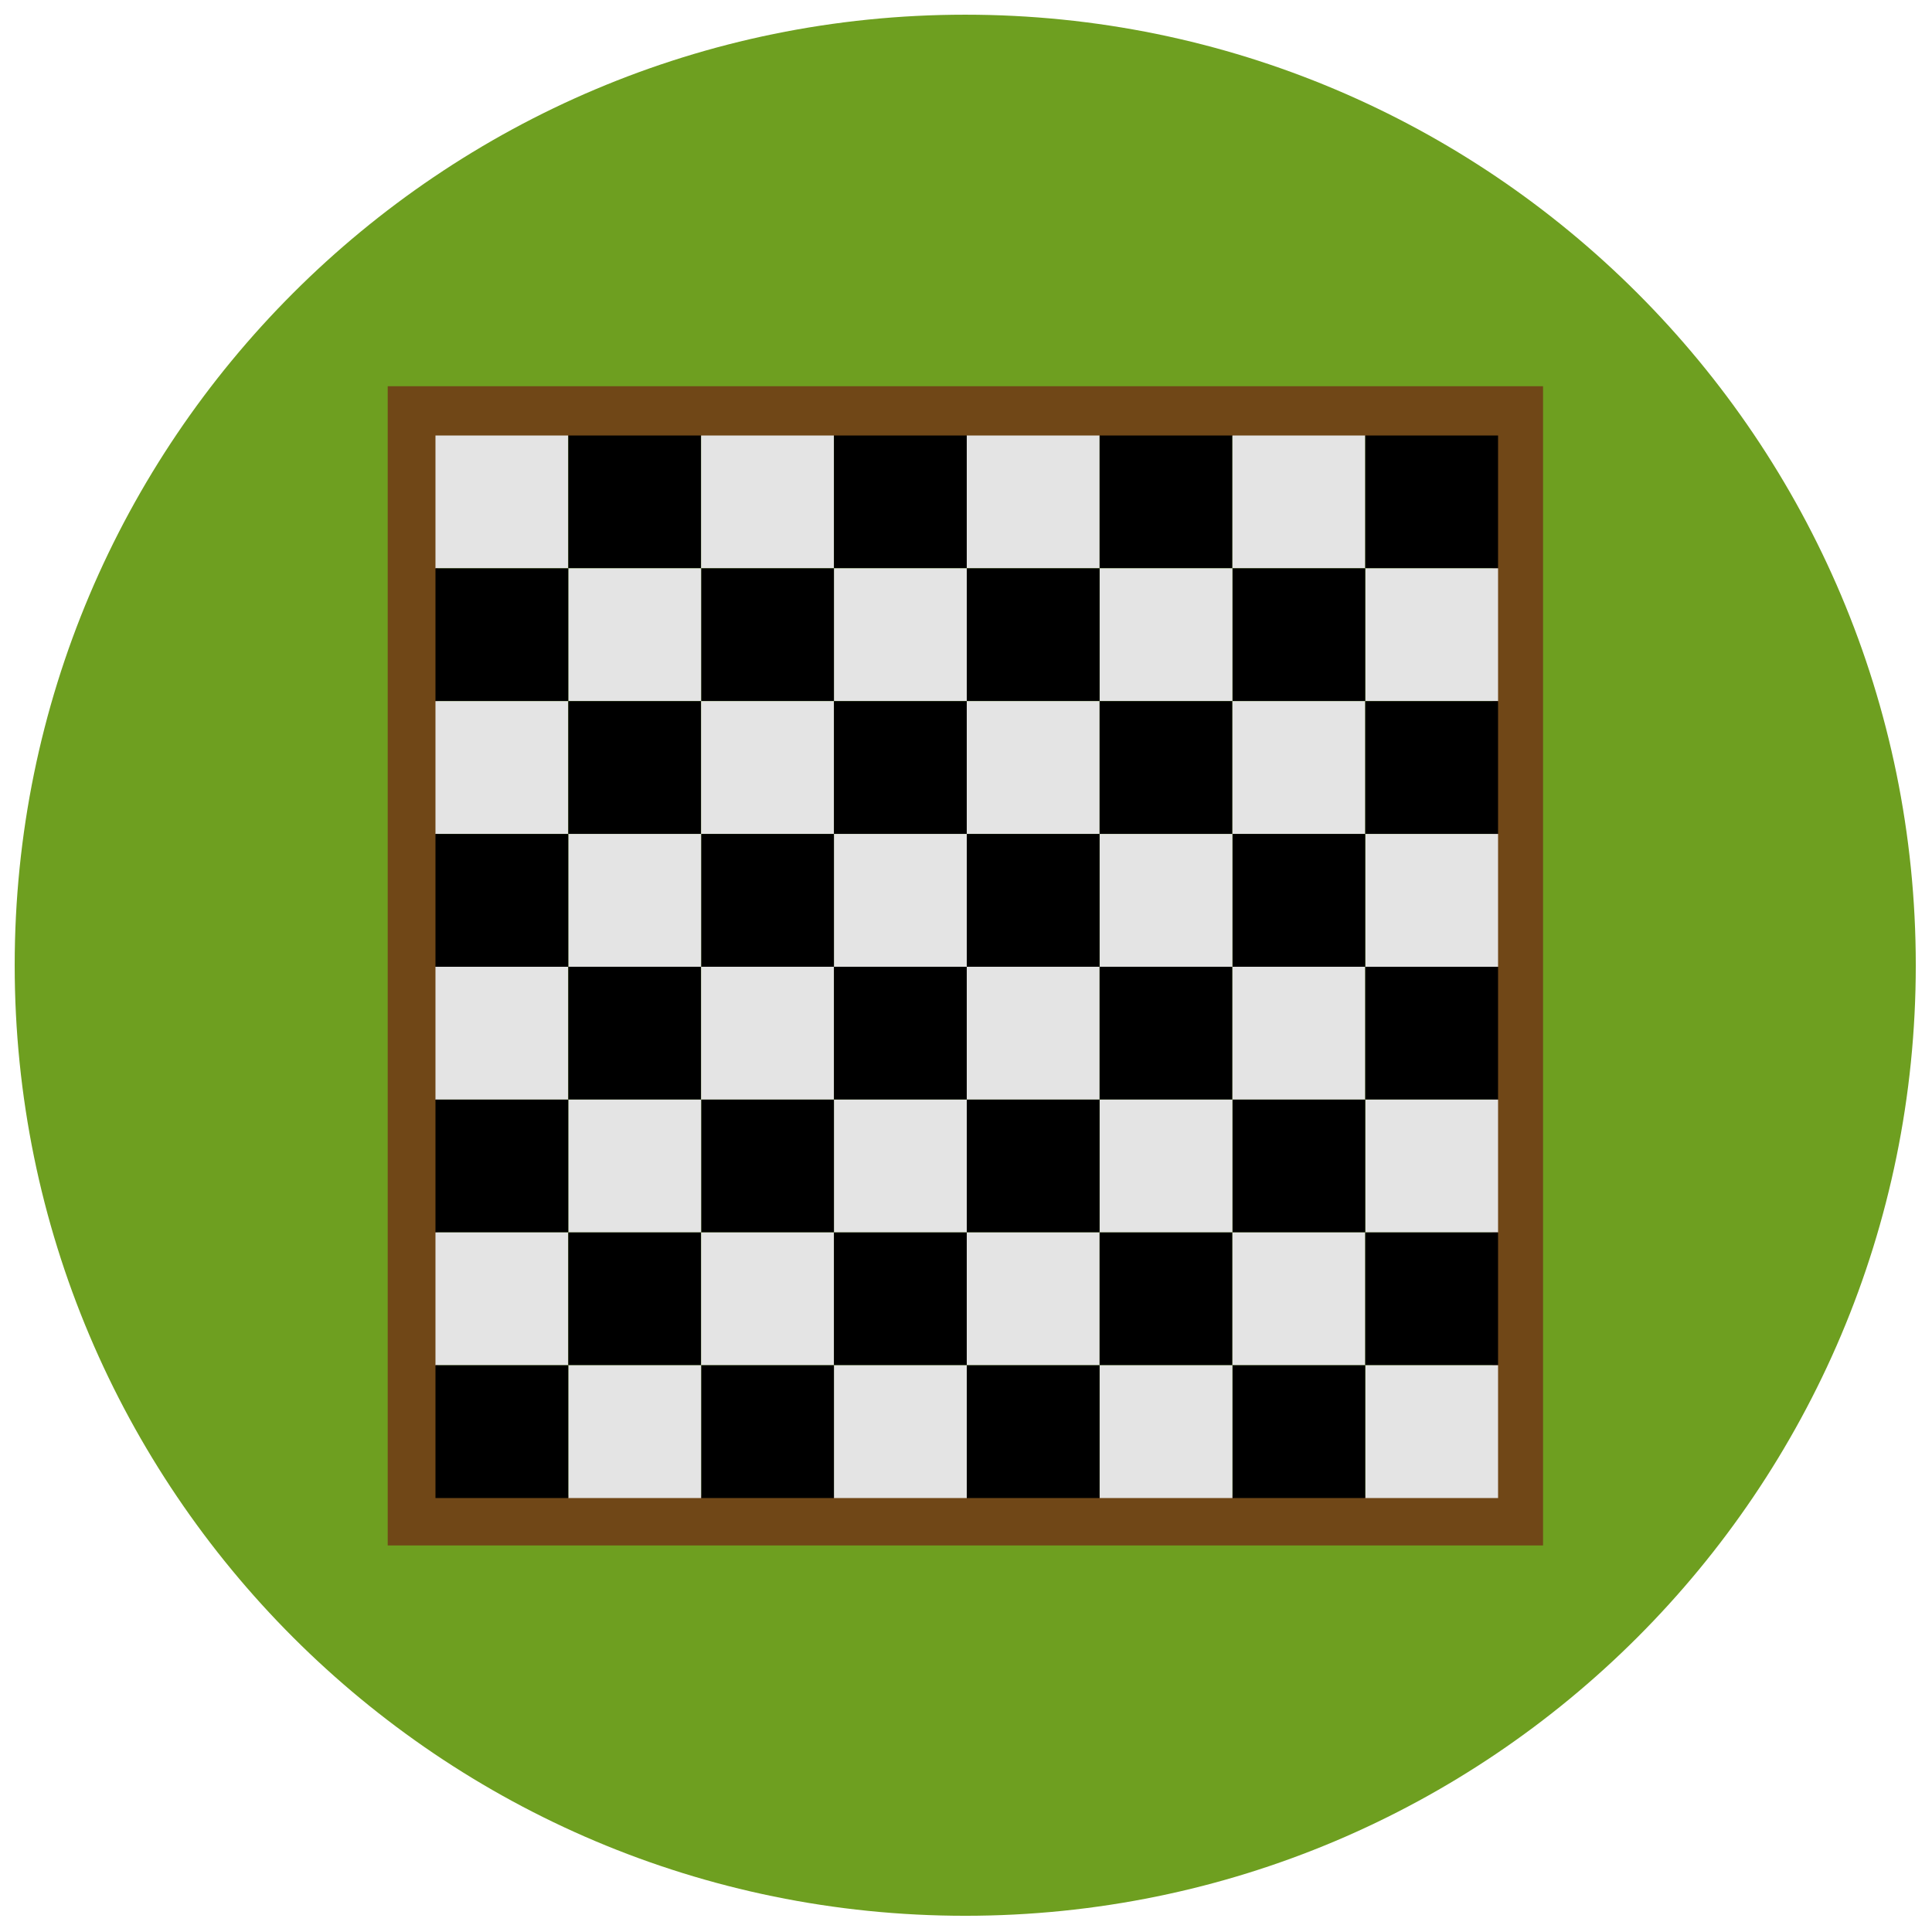 <svg xmlns="http://www.w3.org/2000/svg" xmlns:xlink="http://www.w3.org/1999/xlink" width="500" zoomAndPan="magnify" viewBox="0 0 375 375" height="500" preserveAspectRatio="xMidYMid meet" version="1.0"><defs><clipPath id="id1"><path d="M 2.852 2.852 L 371.852 2.852 L 371.852 371.852 L 2.852 371.852 Z M 2.852 2.852 " clip-rule="nonzero"/></clipPath><clipPath id="id2"><path d="M 75.254 74.973 L 299.504 74.973 L 299.504 299.973 L 75.254 299.973 Z M 75.254 74.973 " clip-rule="nonzero"/></clipPath><clipPath id="id3"><path d="M 84.523 84.523 L 111 84.523 L 111 111 L 84.523 111 Z M 84.523 84.523 " clip-rule="nonzero"/></clipPath><clipPath id="id4"><path d="M 110 84.523 L 137 84.523 L 137 111 L 110 111 Z M 110 84.523 " clip-rule="nonzero"/></clipPath><clipPath id="id5"><path d="M 136 84.523 L 162 84.523 L 162 111 L 136 111 Z M 136 84.523 " clip-rule="nonzero"/></clipPath><clipPath id="id6"><path d="M 161 84.523 L 188 84.523 L 188 111 L 161 111 Z M 161 84.523 " clip-rule="nonzero"/></clipPath><clipPath id="id7"><path d="M 187 84.523 L 214 84.523 L 214 111 L 187 111 Z M 187 84.523 " clip-rule="nonzero"/></clipPath><clipPath id="id8"><path d="M 213 84.523 L 240 84.523 L 240 111 L 213 111 Z M 213 84.523 " clip-rule="nonzero"/></clipPath><clipPath id="id9"><path d="M 239 84.523 L 265 84.523 L 265 111 L 239 111 Z M 239 84.523 " clip-rule="nonzero"/></clipPath><clipPath id="id10"><path d="M 264 84.523 L 290.773 84.523 L 290.773 111 L 264 111 Z M 264 84.523 " clip-rule="nonzero"/></clipPath><clipPath id="id11"><path d="M 264 110 L 290.773 110 L 290.773 137 L 264 137 Z M 264 110 " clip-rule="nonzero"/></clipPath><clipPath id="id12"><path d="M 84.523 110 L 111 110 L 111 137 L 84.523 137 Z M 84.523 110 " clip-rule="nonzero"/></clipPath><clipPath id="id13"><path d="M 84.523 136 L 111 136 L 111 162 L 84.523 162 Z M 84.523 136 " clip-rule="nonzero"/></clipPath><clipPath id="id14"><path d="M 264 136 L 290.773 136 L 290.773 162 L 264 162 Z M 264 136 " clip-rule="nonzero"/></clipPath><clipPath id="id15"><path d="M 264 161 L 290.773 161 L 290.773 188 L 264 188 Z M 264 161 " clip-rule="nonzero"/></clipPath><clipPath id="id16"><path d="M 84.523 161 L 111 161 L 111 188 L 84.523 188 Z M 84.523 161 " clip-rule="nonzero"/></clipPath><clipPath id="id17"><path d="M 84.523 187 L 111 187 L 111 214 L 84.523 214 Z M 84.523 187 " clip-rule="nonzero"/></clipPath><clipPath id="id18"><path d="M 264 187 L 290.773 187 L 290.773 214 L 264 214 Z M 264 187 " clip-rule="nonzero"/></clipPath><clipPath id="id19"><path d="M 264 213 L 290.773 213 L 290.773 240 L 264 240 Z M 264 213 " clip-rule="nonzero"/></clipPath><clipPath id="id20"><path d="M 84.523 213 L 111 213 L 111 240 L 84.523 240 Z M 84.523 213 " clip-rule="nonzero"/></clipPath><clipPath id="id21"><path d="M 84.523 239 L 111 239 L 111 265 L 84.523 265 Z M 84.523 239 " clip-rule="nonzero"/></clipPath><clipPath id="id22"><path d="M 264 239 L 290.773 239 L 290.773 265 L 264 265 Z M 264 239 " clip-rule="nonzero"/></clipPath><clipPath id="id23"><path d="M 264 264 L 290.773 264 L 290.773 290.773 L 264 290.773 Z M 264 264 " clip-rule="nonzero"/></clipPath><clipPath id="id24"><path d="M 239 264 L 265 264 L 265 290.773 L 239 290.773 Z M 239 264 " clip-rule="nonzero"/></clipPath><clipPath id="id25"><path d="M 213 264 L 240 264 L 240 290.773 L 213 290.773 Z M 213 264 " clip-rule="nonzero"/></clipPath><clipPath id="id26"><path d="M 187 264 L 214 264 L 214 290.773 L 187 290.773 Z M 187 264 " clip-rule="nonzero"/></clipPath><clipPath id="id27"><path d="M 161 264 L 188 264 L 188 290.773 L 161 290.773 Z M 161 264 " clip-rule="nonzero"/></clipPath><clipPath id="id28"><path d="M 136 264 L 162 264 L 162 290.773 L 136 290.773 Z M 136 264 " clip-rule="nonzero"/></clipPath><clipPath id="id29"><path d="M 110 264 L 137 264 L 137 290.773 L 110 290.773 Z M 110 264 " clip-rule="nonzero"/></clipPath><clipPath id="id30"><path d="M 84.523 264 L 111 264 L 111 290.773 L 84.523 290.773 Z M 84.523 264 " clip-rule="nonzero"/></clipPath></defs><g clip-path="url(#id1)"><path fill="#6e9f20" d="M 187.352 2.852 C 85.457 2.852 2.852 85.457 2.852 187.352 C 2.852 289.25 85.457 371.852 187.352 371.852 C 289.25 371.852 371.852 289.25 371.852 187.352 C 371.852 85.457 289.25 2.852 187.352 2.852 " fill-opacity="1" fill-rule="nonzero"/></g><g clip-path="url(#id2)"><path stroke-linecap="butt" transform="matrix(0.749, 0, 0, 0.75, 75.254, 74.973)" fill="none" stroke-linejoin="miter" d="M -0.001 -0 L 299.312 -0 L 299.312 300.062 L -0.001 300.062 L -0.001 -0 " stroke="#704717" stroke-width="26" stroke-opacity="1" stroke-miterlimit="4"/></g><g clip-path="url(#id3)"><path fill="#e4e4e4" d="M 110.305 110.309 L 84.523 110.309 L 84.523 84.527 L 110.305 84.527 L 110.305 110.309 " fill-opacity="1" fill-rule="nonzero"/></g><g clip-path="url(#id4)"><path fill="#000000" d="M 136.086 110.309 L 110.305 110.309 L 110.305 84.527 L 136.086 84.527 L 136.086 110.309 " fill-opacity="1" fill-rule="nonzero"/></g><g clip-path="url(#id5)"><path fill="#e4e4e4" d="M 161.867 110.309 L 136.086 110.309 L 136.086 84.527 L 161.867 84.527 L 161.867 110.309 " fill-opacity="1" fill-rule="nonzero"/></g><g clip-path="url(#id6)"><path fill="#000000" d="M 187.648 110.309 L 161.867 110.309 L 161.867 84.527 L 187.648 84.527 L 187.648 110.309 " fill-opacity="1" fill-rule="nonzero"/></g><g clip-path="url(#id7)"><path fill="#e4e4e4" d="M 213.43 110.309 L 187.648 110.309 L 187.648 84.527 L 213.43 84.527 L 213.43 110.309 " fill-opacity="1" fill-rule="nonzero"/></g><g clip-path="url(#id8)"><path fill="#000000" d="M 239.211 110.309 L 213.43 110.309 L 213.43 84.527 L 239.211 84.527 L 239.211 110.309 " fill-opacity="1" fill-rule="nonzero"/></g><g clip-path="url(#id9)"><path fill="#e4e4e4" d="M 264.992 110.309 L 239.211 110.309 L 239.211 84.527 L 264.992 84.527 L 264.992 110.309 " fill-opacity="1" fill-rule="nonzero"/></g><g clip-path="url(#id10)"><path fill="#000000" d="M 290.773 110.309 L 264.992 110.309 L 264.992 84.527 L 290.773 84.527 L 290.773 110.309 " fill-opacity="1" fill-rule="nonzero"/></g><g clip-path="url(#id11)"><path fill="#e4e4e4" d="M 264.992 136.086 L 290.773 136.086 L 290.773 110.309 L 264.992 110.309 L 264.992 136.086 " fill-opacity="1" fill-rule="nonzero"/></g><path fill="#000000" d="M 239.211 136.09 L 264.992 136.09 L 264.992 110.305 L 239.211 110.305 L 239.211 136.09 " fill-opacity="1" fill-rule="nonzero"/><path fill="#e4e4e4" d="M 213.434 136.09 L 239.211 136.09 L 239.211 110.305 L 213.434 110.305 L 213.434 136.09 " fill-opacity="1" fill-rule="nonzero"/><path fill="#000000" d="M 187.648 136.09 L 213.434 136.09 L 213.434 110.305 L 187.648 110.305 L 187.648 136.09 " fill-opacity="1" fill-rule="nonzero"/><path fill="#e4e4e4" d="M 161.867 136.09 L 187.648 136.09 L 187.648 110.305 L 161.867 110.305 L 161.867 136.09 " fill-opacity="1" fill-rule="nonzero"/><path fill="#000000" d="M 136.086 136.09 L 161.867 136.09 L 161.867 110.305 L 136.086 110.305 L 136.086 136.09 " fill-opacity="1" fill-rule="nonzero"/><path fill="#e4e4e4" d="M 110.305 136.09 L 136.086 136.09 L 136.086 110.305 L 110.305 110.305 L 110.305 136.09 " fill-opacity="1" fill-rule="nonzero"/><g clip-path="url(#id12)"><path fill="#000000" d="M 84.523 136.09 L 110.305 136.09 L 110.305 110.305 L 84.523 110.305 L 84.523 136.09 " fill-opacity="1" fill-rule="nonzero"/></g><g clip-path="url(#id13)"><path fill="#e4e4e4" d="M 110.305 161.871 L 84.523 161.871 L 84.523 136.086 L 110.305 136.086 L 110.305 161.871 " fill-opacity="1" fill-rule="nonzero"/></g><path fill="#000000" d="M 136.086 161.871 L 110.305 161.871 L 110.305 136.086 L 136.086 136.086 L 136.086 161.871 " fill-opacity="1" fill-rule="nonzero"/><path fill="#e4e4e4" d="M 161.867 161.871 L 136.086 161.871 L 136.086 136.086 L 161.867 136.086 L 161.867 161.871 " fill-opacity="1" fill-rule="nonzero"/><path fill="#000000" d="M 187.648 161.871 L 161.867 161.871 L 161.867 136.086 L 187.648 136.086 L 187.648 161.871 " fill-opacity="1" fill-rule="nonzero"/><path fill="#e4e4e4" d="M 213.43 161.871 L 187.648 161.871 L 187.648 136.086 L 213.43 136.086 L 213.43 161.871 " fill-opacity="1" fill-rule="nonzero"/><path fill="#000000" d="M 239.211 161.871 L 213.43 161.871 L 213.43 136.086 L 239.211 136.086 L 239.211 161.871 " fill-opacity="1" fill-rule="nonzero"/><path fill="#e4e4e4" d="M 264.992 161.867 L 239.211 161.867 L 239.211 136.09 L 264.992 136.09 L 264.992 161.867 " fill-opacity="1" fill-rule="nonzero"/><g clip-path="url(#id14)"><path fill="#000000" d="M 290.773 161.867 L 264.992 161.867 L 264.992 136.086 L 290.773 136.086 L 290.773 161.867 " fill-opacity="1" fill-rule="nonzero"/></g><g clip-path="url(#id15)"><path fill="#e4e4e4" d="M 264.992 187.648 L 290.773 187.648 L 290.773 161.867 L 264.992 161.867 L 264.992 187.648 " fill-opacity="1" fill-rule="nonzero"/></g><path fill="#000000" d="M 239.211 187.648 L 264.992 187.648 L 264.992 161.867 L 239.211 161.867 L 239.211 187.648 " fill-opacity="1" fill-rule="nonzero"/><path fill="#e4e4e4" d="M 213.43 187.648 L 239.211 187.648 L 239.211 161.871 L 213.43 161.871 L 213.43 187.648 " fill-opacity="1" fill-rule="nonzero"/><path fill="#000000" d="M 187.648 187.648 L 213.43 187.648 L 213.43 161.867 L 187.648 161.867 L 187.648 187.648 " fill-opacity="1" fill-rule="nonzero"/><path fill="#e4e4e4" d="M 161.867 187.648 L 187.648 187.648 L 187.648 161.867 L 161.867 161.867 L 161.867 187.648 " fill-opacity="1" fill-rule="nonzero"/><path fill="#000000" d="M 136.086 187.648 L 161.867 187.648 L 161.867 161.867 L 136.086 161.867 L 136.086 187.648 " fill-opacity="1" fill-rule="nonzero"/><path fill="#e4e4e4" d="M 110.305 187.648 L 136.086 187.648 L 136.086 161.867 L 110.305 161.867 L 110.305 187.648 " fill-opacity="1" fill-rule="nonzero"/><g clip-path="url(#id16)"><path fill="#000000" d="M 84.523 187.648 L 110.305 187.648 L 110.305 161.867 L 84.523 161.867 L 84.523 187.648 " fill-opacity="1" fill-rule="nonzero"/></g><g clip-path="url(#id17)"><path fill="#e4e4e4" d="M 110.305 213.43 L 84.523 213.43 L 84.523 187.648 L 110.305 187.648 L 110.305 213.43 " fill-opacity="1" fill-rule="nonzero"/></g><path fill="#000000" d="M 136.086 213.43 L 110.305 213.43 L 110.305 187.648 L 136.086 187.648 L 136.086 213.43 " fill-opacity="1" fill-rule="nonzero"/><path fill="#e4e4e4" d="M 161.867 213.43 L 136.086 213.43 L 136.086 187.648 L 161.867 187.648 L 161.867 213.43 " fill-opacity="1" fill-rule="nonzero"/><path fill="#000000" d="M 187.648 213.43 L 161.867 213.43 L 161.867 187.648 L 187.648 187.648 L 187.648 213.43 " fill-opacity="1" fill-rule="nonzero"/><path fill="#e4e4e4" d="M 213.43 213.43 L 187.648 213.43 L 187.648 187.648 L 213.43 187.648 L 213.43 213.43 " fill-opacity="1" fill-rule="nonzero"/><path fill="#000000" d="M 239.211 213.43 L 213.43 213.43 L 213.43 187.648 L 239.211 187.648 L 239.211 213.43 " fill-opacity="1" fill-rule="nonzero"/><path fill="#e4e4e4" d="M 264.992 213.43 L 239.211 213.43 L 239.211 187.648 L 264.992 187.648 L 264.992 213.43 " fill-opacity="1" fill-rule="nonzero"/><g clip-path="url(#id18)"><path fill="#000000" d="M 290.773 213.43 L 264.992 213.43 L 264.992 187.648 L 290.773 187.648 L 290.773 213.43 " fill-opacity="1" fill-rule="nonzero"/></g><g clip-path="url(#id19)"><path fill="#e4e4e4" d="M 264.992 239.211 L 290.773 239.211 L 290.773 213.43 L 264.992 213.43 L 264.992 239.211 " fill-opacity="1" fill-rule="nonzero"/></g><path fill="#000000" d="M 239.211 239.211 L 264.992 239.211 L 264.992 213.43 L 239.211 213.43 L 239.211 239.211 " fill-opacity="1" fill-rule="nonzero"/><path fill="#e4e4e4" d="M 213.43 239.211 L 239.211 239.211 L 239.211 213.43 L 213.43 213.43 L 213.43 239.211 " fill-opacity="1" fill-rule="nonzero"/><path fill="#000000" d="M 187.648 239.211 L 213.43 239.211 L 213.43 213.43 L 187.648 213.43 L 187.648 239.211 " fill-opacity="1" fill-rule="nonzero"/><path fill="#e4e4e4" d="M 161.867 239.211 L 187.648 239.211 L 187.648 213.43 L 161.867 213.43 L 161.867 239.211 " fill-opacity="1" fill-rule="nonzero"/><path fill="#000000" d="M 136.09 239.211 L 161.867 239.211 L 161.867 213.43 L 136.09 213.43 L 136.09 239.211 " fill-opacity="1" fill-rule="nonzero"/><path fill="#e4e4e4" d="M 110.305 239.211 L 136.09 239.211 L 136.09 213.43 L 110.305 213.43 L 110.305 239.211 " fill-opacity="1" fill-rule="nonzero"/><g clip-path="url(#id20)"><path fill="#000000" d="M 84.523 239.211 L 110.305 239.211 L 110.305 213.43 L 84.523 213.43 L 84.523 239.211 " fill-opacity="1" fill-rule="nonzero"/></g><g clip-path="url(#id21)"><path fill="#e4e4e4" d="M 110.305 264.992 L 84.523 264.992 L 84.523 239.211 L 110.305 239.211 L 110.305 264.992 " fill-opacity="1" fill-rule="nonzero"/></g><path fill="#000000" d="M 136.086 264.992 L 110.305 264.992 L 110.305 239.211 L 136.086 239.211 L 136.086 264.992 " fill-opacity="1" fill-rule="nonzero"/><path fill="#e4e4e4" d="M 161.867 264.992 L 136.09 264.992 L 136.09 239.211 L 161.867 239.211 L 161.867 264.992 " fill-opacity="1" fill-rule="nonzero"/><path fill="#000000" d="M 187.648 264.992 L 161.867 264.992 L 161.867 239.211 L 187.648 239.211 L 187.648 264.992 " fill-opacity="1" fill-rule="nonzero"/><path fill="#e4e4e4" d="M 213.43 264.992 L 187.648 264.992 L 187.648 239.211 L 213.43 239.211 L 213.43 264.992 " fill-opacity="1" fill-rule="nonzero"/><path fill="#000000" d="M 239.211 264.992 L 213.43 264.992 L 213.43 239.211 L 239.211 239.211 L 239.211 264.992 " fill-opacity="1" fill-rule="nonzero"/><path fill="#e4e4e4" d="M 264.992 264.992 L 239.211 264.992 L 239.211 239.211 L 264.992 239.211 L 264.992 264.992 " fill-opacity="1" fill-rule="nonzero"/><g clip-path="url(#id22)"><path fill="#000000" d="M 290.773 264.992 L 264.992 264.992 L 264.992 239.211 L 290.773 239.211 L 290.773 264.992 " fill-opacity="1" fill-rule="nonzero"/></g><g clip-path="url(#id23)"><path fill="#e4e4e4" d="M 264.992 290.773 L 290.773 290.773 L 290.773 264.992 L 264.992 264.992 L 264.992 290.773 " fill-opacity="1" fill-rule="nonzero"/></g><g clip-path="url(#id24)"><path fill="#000000" d="M 239.211 290.773 L 264.992 290.773 L 264.992 264.992 L 239.211 264.992 L 239.211 290.773 " fill-opacity="1" fill-rule="nonzero"/></g><g clip-path="url(#id25)"><path fill="#e4e4e4" d="M 213.43 290.773 L 239.211 290.773 L 239.211 264.992 L 213.43 264.992 L 213.43 290.773 " fill-opacity="1" fill-rule="nonzero"/></g><g clip-path="url(#id26)"><path fill="#000000" d="M 187.648 290.773 L 213.43 290.773 L 213.43 264.992 L 187.648 264.992 L 187.648 290.773 " fill-opacity="1" fill-rule="nonzero"/></g><g clip-path="url(#id27)"><path fill="#e4e4e4" d="M 161.867 290.773 L 187.648 290.773 L 187.648 264.992 L 161.867 264.992 L 161.867 290.773 " fill-opacity="1" fill-rule="nonzero"/></g><g clip-path="url(#id28)"><path fill="#000000" d="M 136.09 290.773 L 161.867 290.773 L 161.867 264.992 L 136.09 264.992 L 136.09 290.773 " fill-opacity="1" fill-rule="nonzero"/></g><g clip-path="url(#id29)"><path fill="#e4e4e4" d="M 110.305 290.773 L 136.086 290.773 L 136.086 264.992 L 110.305 264.992 L 110.305 290.773 " fill-opacity="1" fill-rule="nonzero"/></g><g clip-path="url(#id30)"><path fill="#000000" d="M 84.523 290.773 L 110.305 290.773 L 110.305 264.992 L 84.523 264.992 L 84.523 290.773 " fill-opacity="1" fill-rule="nonzero"/></g></svg>